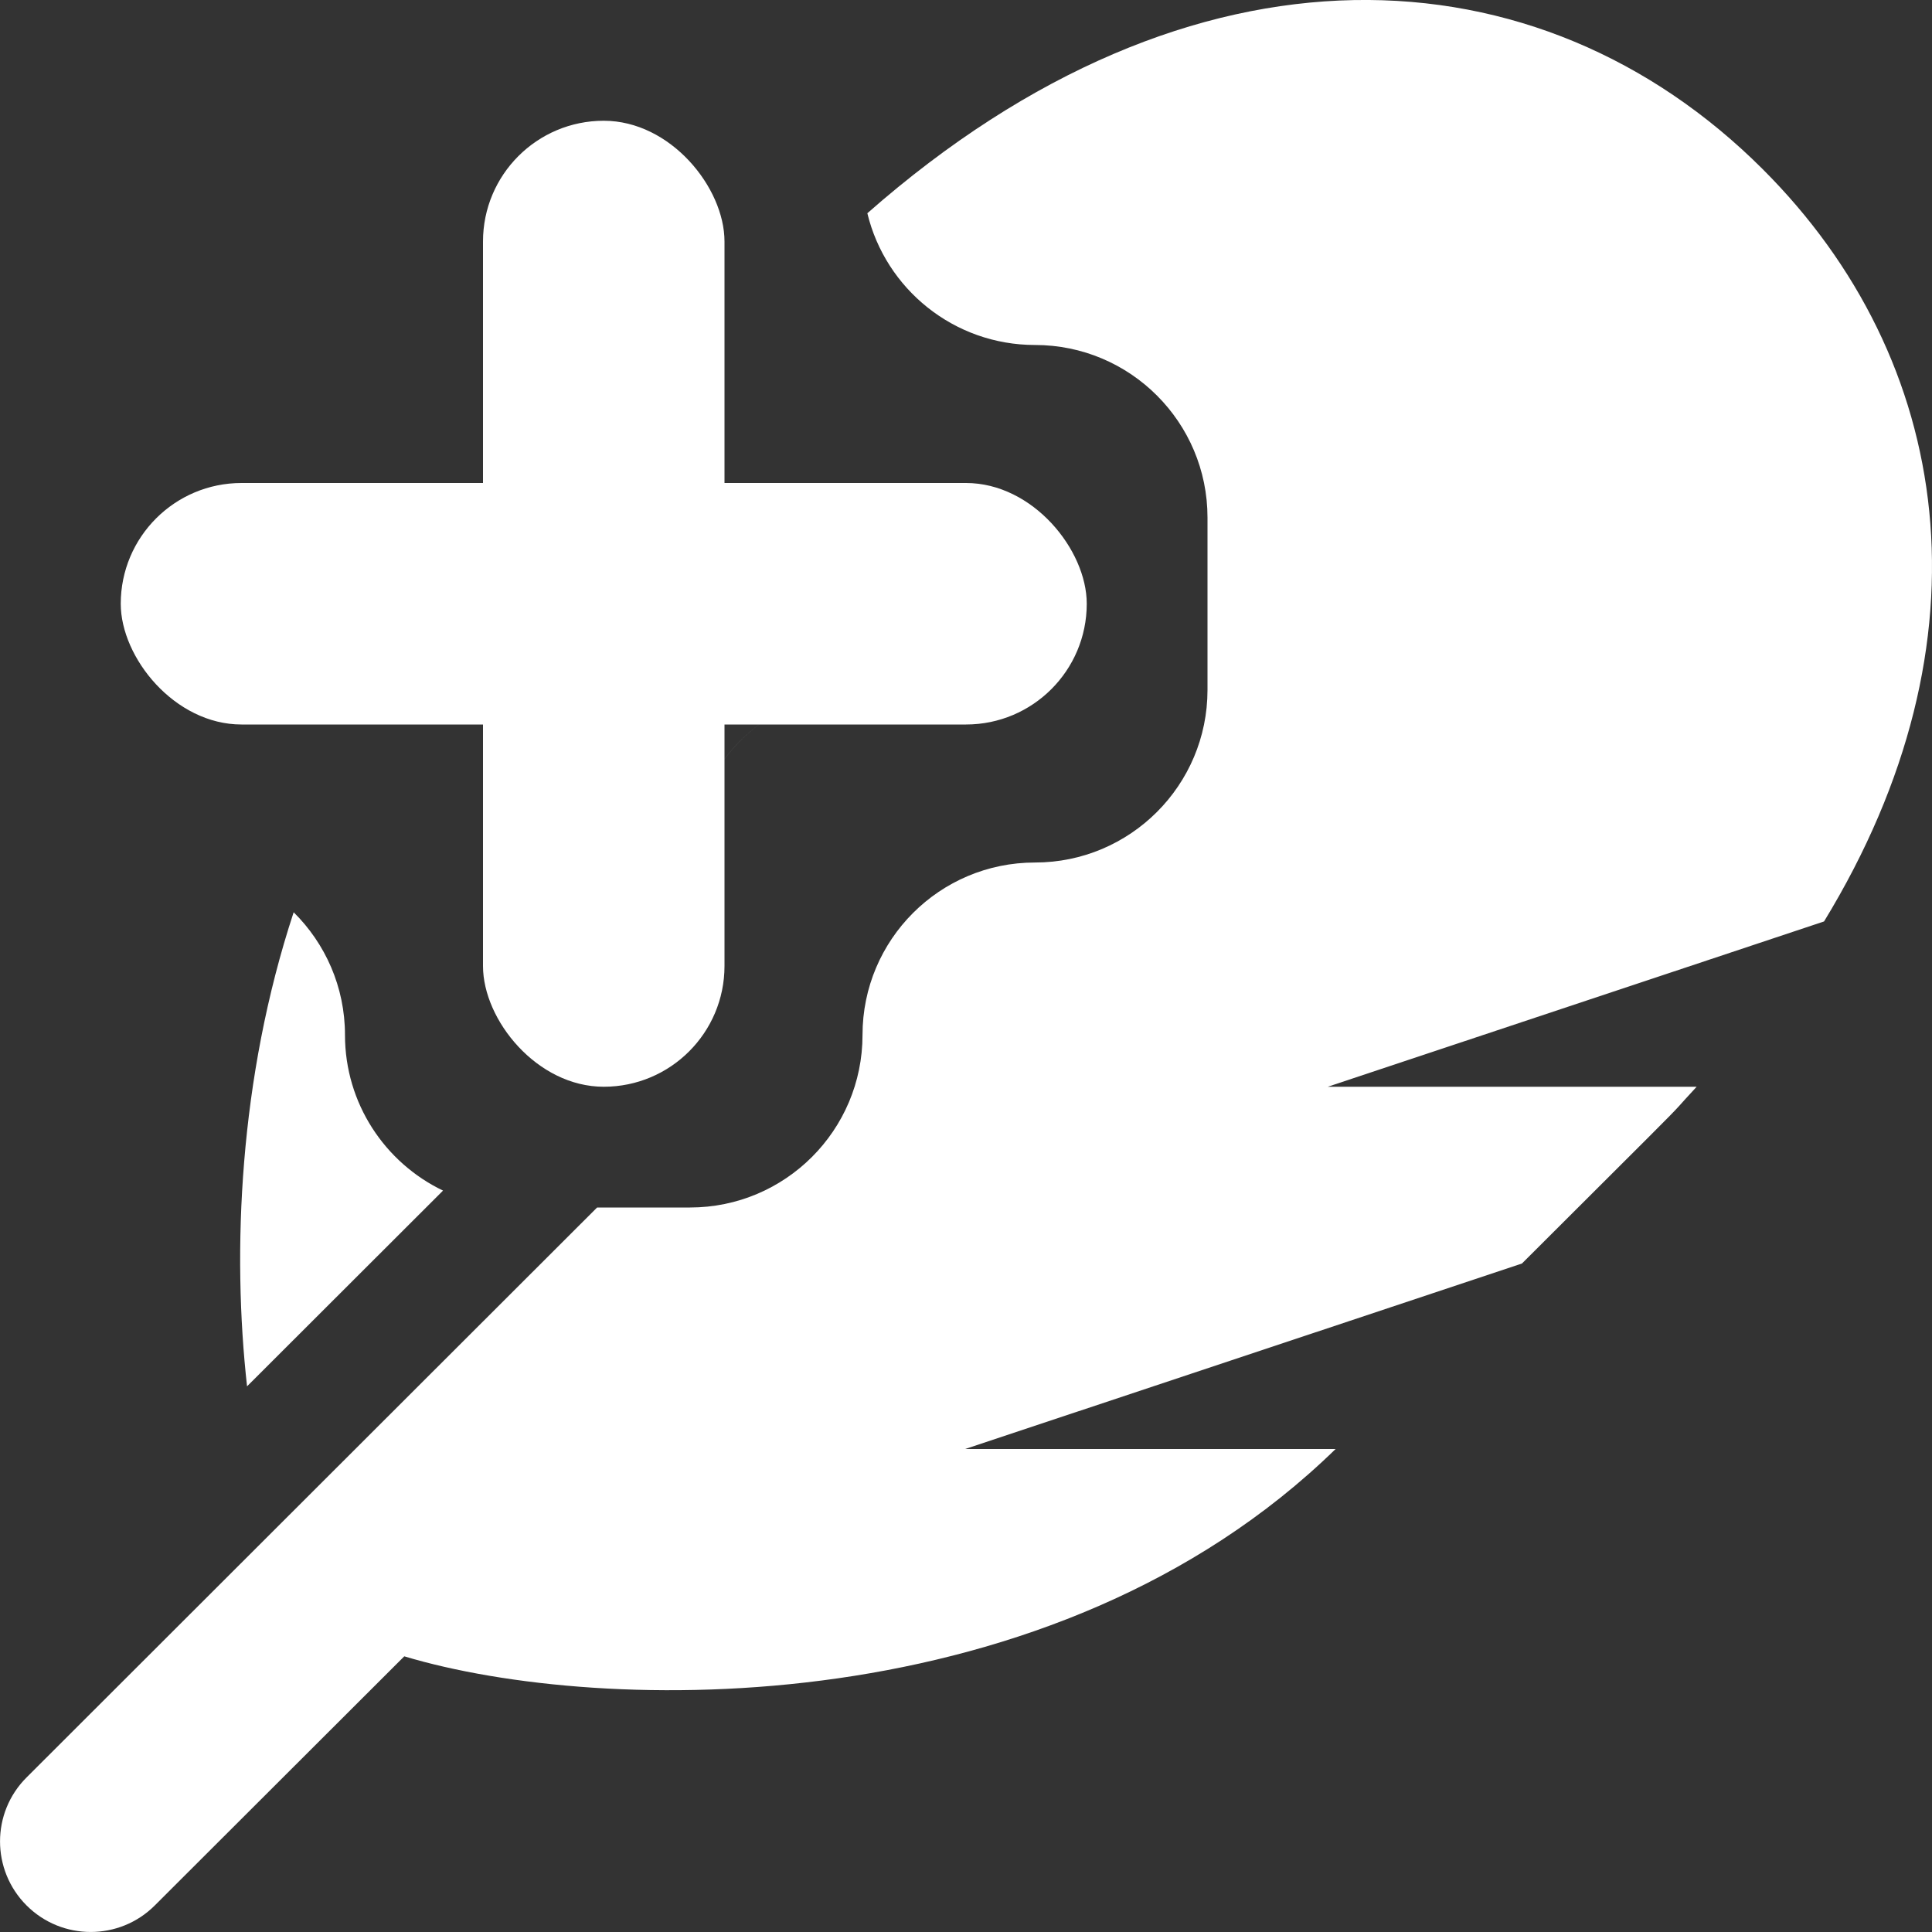 <svg width="16" height="16" viewBox="0 0 16 16" fill="none" xmlns="http://www.w3.org/2000/svg">
<rect x="0" y="0" width="16" height="16" fill="#333333" stroke="none"/>
<g clip-path="url(#clip0_35_2)">
<path fill-rule="evenodd" clip-rule="evenodd" d="M7.183 1.766C9.883 -0.61 12.751 -0.444 14.598 1.401C16.179 2.98 16.526 5.304 15.106 7.631L10.996 9H14.051C13.966 9.091 13.937 9.125 13.906 9.159C13.825 9.248 13.739 9.331 12.604 10.464L7.993 12H11.061C8.719 14.284 4.982 14.208 3.348 13.717L1.282 15.78C0.989 16.073 0.513 16.073 0.22 15.78C-0.073 15.487 -0.073 15.012 0.22 14.72L4.945 10H5.714C6.503 10 7.143 9.36 7.143 8.571C7.143 7.782 7.782 7.143 8.571 7.143C9.36 7.143 10 6.503 10 5.714V4.286C10 3.497 9.36 2.857 8.571 2.857C7.899 2.857 7.334 2.392 7.183 1.766ZM5.714 3.204C5.714 3.204 5.714 3.204 5.714 3.204V4.286L5.714 4.286L5.714 4.286V3.204ZM2.432 7.555C1.978 8.934 1.922 10.37 2.046 11.481L3.669 9.86C3.189 9.63 2.857 9.139 2.857 8.571C2.857 8.174 2.694 7.814 2.432 7.555ZM5.714 7.817L5.714 7.817V7.143C5.714 6.452 6.204 5.877 6.855 5.743C6.204 5.877 5.714 6.453 5.714 7.143V7.817ZM8.571 4.286L8.571 4.286L8.571 4.286V4.986C8.571 4.988 8.571 4.989 8.571 4.991V4.286ZM7.845 5.714C8.245 5.714 8.569 5.39 8.571 4.991V5.014C8.571 5.401 8.258 5.714 7.871 5.714H7.845ZM7.845 5.714C7.844 5.714 7.844 5.714 7.843 5.714H7.143C7.143 5.714 7.143 5.714 7.143 5.714H7.845Z" fill="white"/>
<g clip-path="url(#clip1_35_2)">
<rect x="4" y="1" width="2" height="8" rx="1" fill="white"/>
<rect x="1" y="4" width="8" height="2" rx="1" fill="white"/>
</g>
</g>
<defs>
<clipPath id="clip0_35_2">
<rect width="16" height="16" fill="white"/>
</clipPath>
<clipPath id="clip1_35_2">
<rect width="8" height="8" fill="white" transform="translate(1 1)"/>
</clipPath>
</defs>
</svg>
